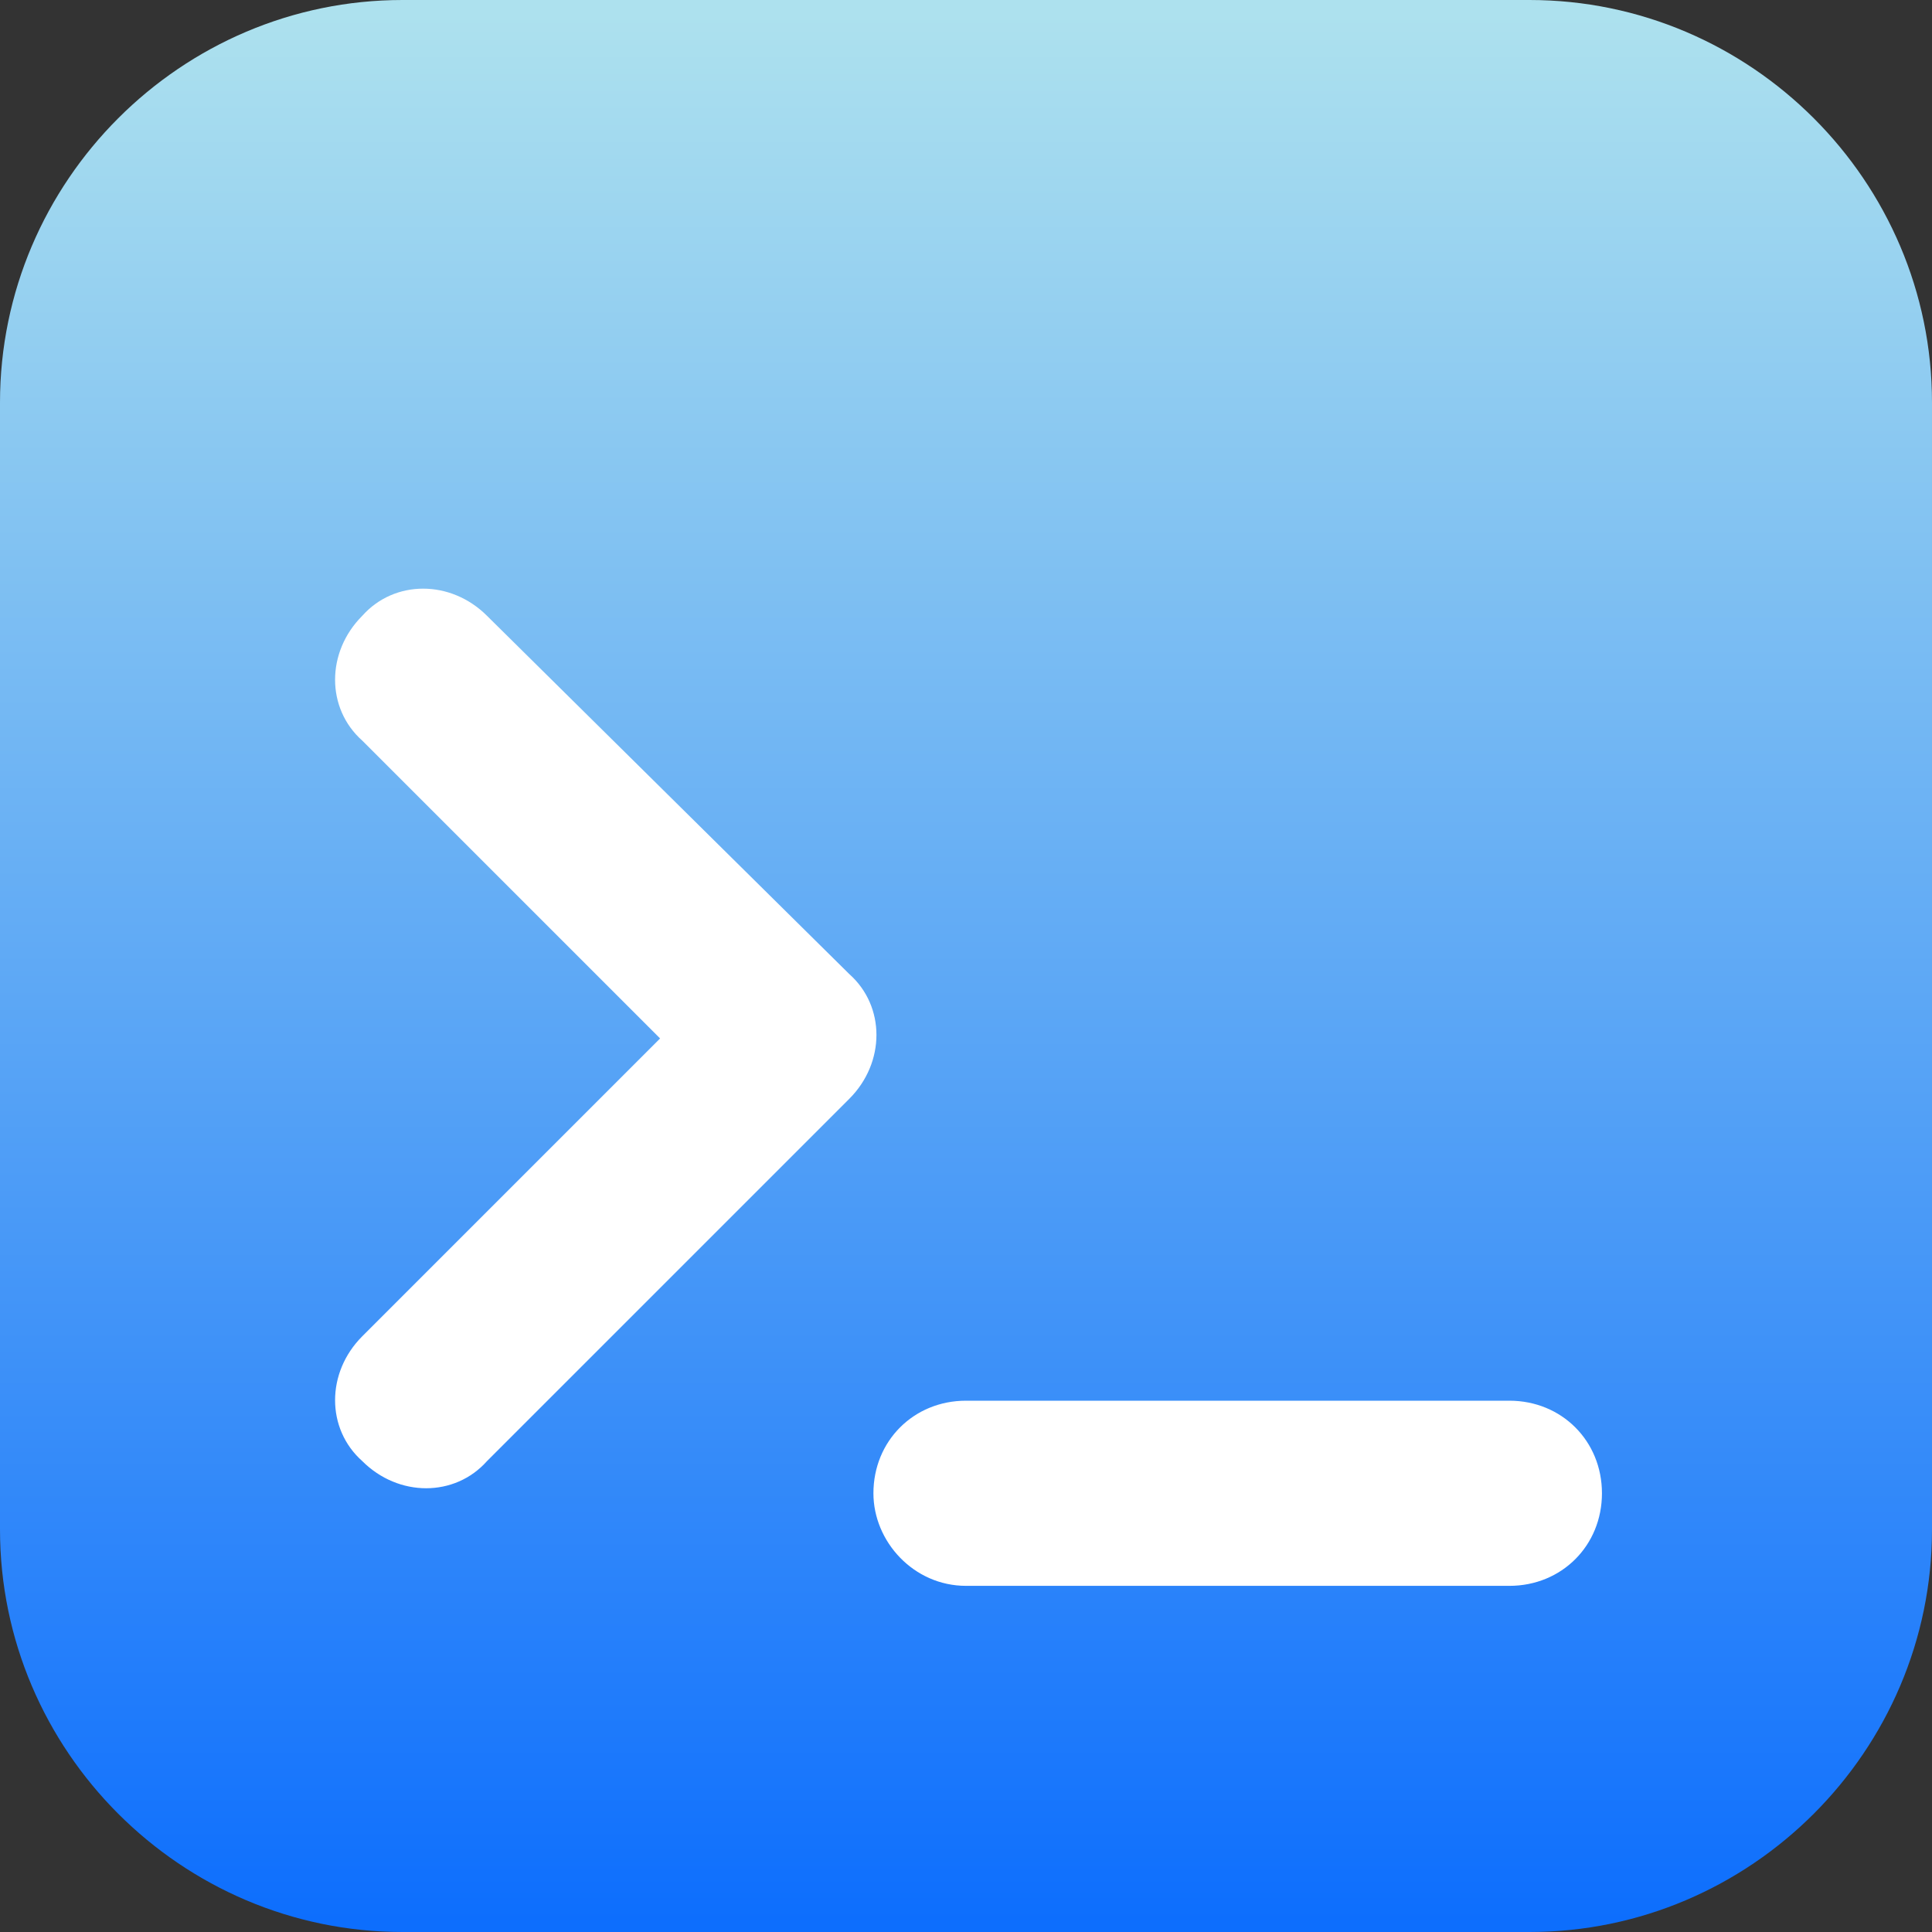 <?xml version="1.0" encoding="utf-8"?>
<!-- Generator: Adobe Illustrator 24.3.0, SVG Export Plug-In . SVG Version: 6.00 Build 0)  -->
<svg version="1.1" id="Слой_1" xmlns="http://www.w3.org/2000/svg" xmlns:xlink="http://www.w3.org/1999/xlink" x="0px" y="0px"
	 viewBox="0 0 48 48" style="enable-background:new 0 0 48 48;" xml:space="preserve">
<rect x="0" y="0" width="48" height="48" fill="#333333" stroke="none"/>
<style type="text/css">
	.st0{fill:url(#SVGID_1_);}
	.st1{fill:#FFFFFF;}
</style>
<g id="Слой_1_1_">
	<g>
		<linearGradient id="SVGID_1_" gradientUnits="userSpaceOnUse" x1="24" y1="47.745" x2="24" y2="0.362">
			<stop  offset="0" style="stop-color:#0D6EFD"/>
			<stop  offset="0.438" style="stop-color:#55A2F6"/>
			<stop  offset="1" style="stop-color:#ADE1EE"/>
		</linearGradient>
		<path class="st0" d="M38,48H10C4.5,48,0,43.5,0,38V10C0,4.5,4.5,0,10,0h28c5.5,0,10,4.5,10,10v28C48,43.5,43.5,48,38,48z"/>
	</g>
</g>
<path class="st1" d="M21.7,37.1c0-1.3,1-2.3,2.3-2.3h13.5c1.3,0,2.3,1,2.3,2.3s-1,2.3-2.3,2.3H24C22.7,39.4,21.7,38.3,21.7,37.1z
	 M12.1,15.3c-0.9-0.9-2.3-0.9-3.1,0c-0.9,0.9-0.9,2.3,0,3.1l0,0l7.4,7.4L9,33.2c-0.9,0.9-0.9,2.3,0,3.1c0.9,0.9,2.3,0.9,3.1,0l9-9
	c0.9-0.9,0.9-2.3,0-3.1l0,0L12.1,15.3z"/>
</svg>
